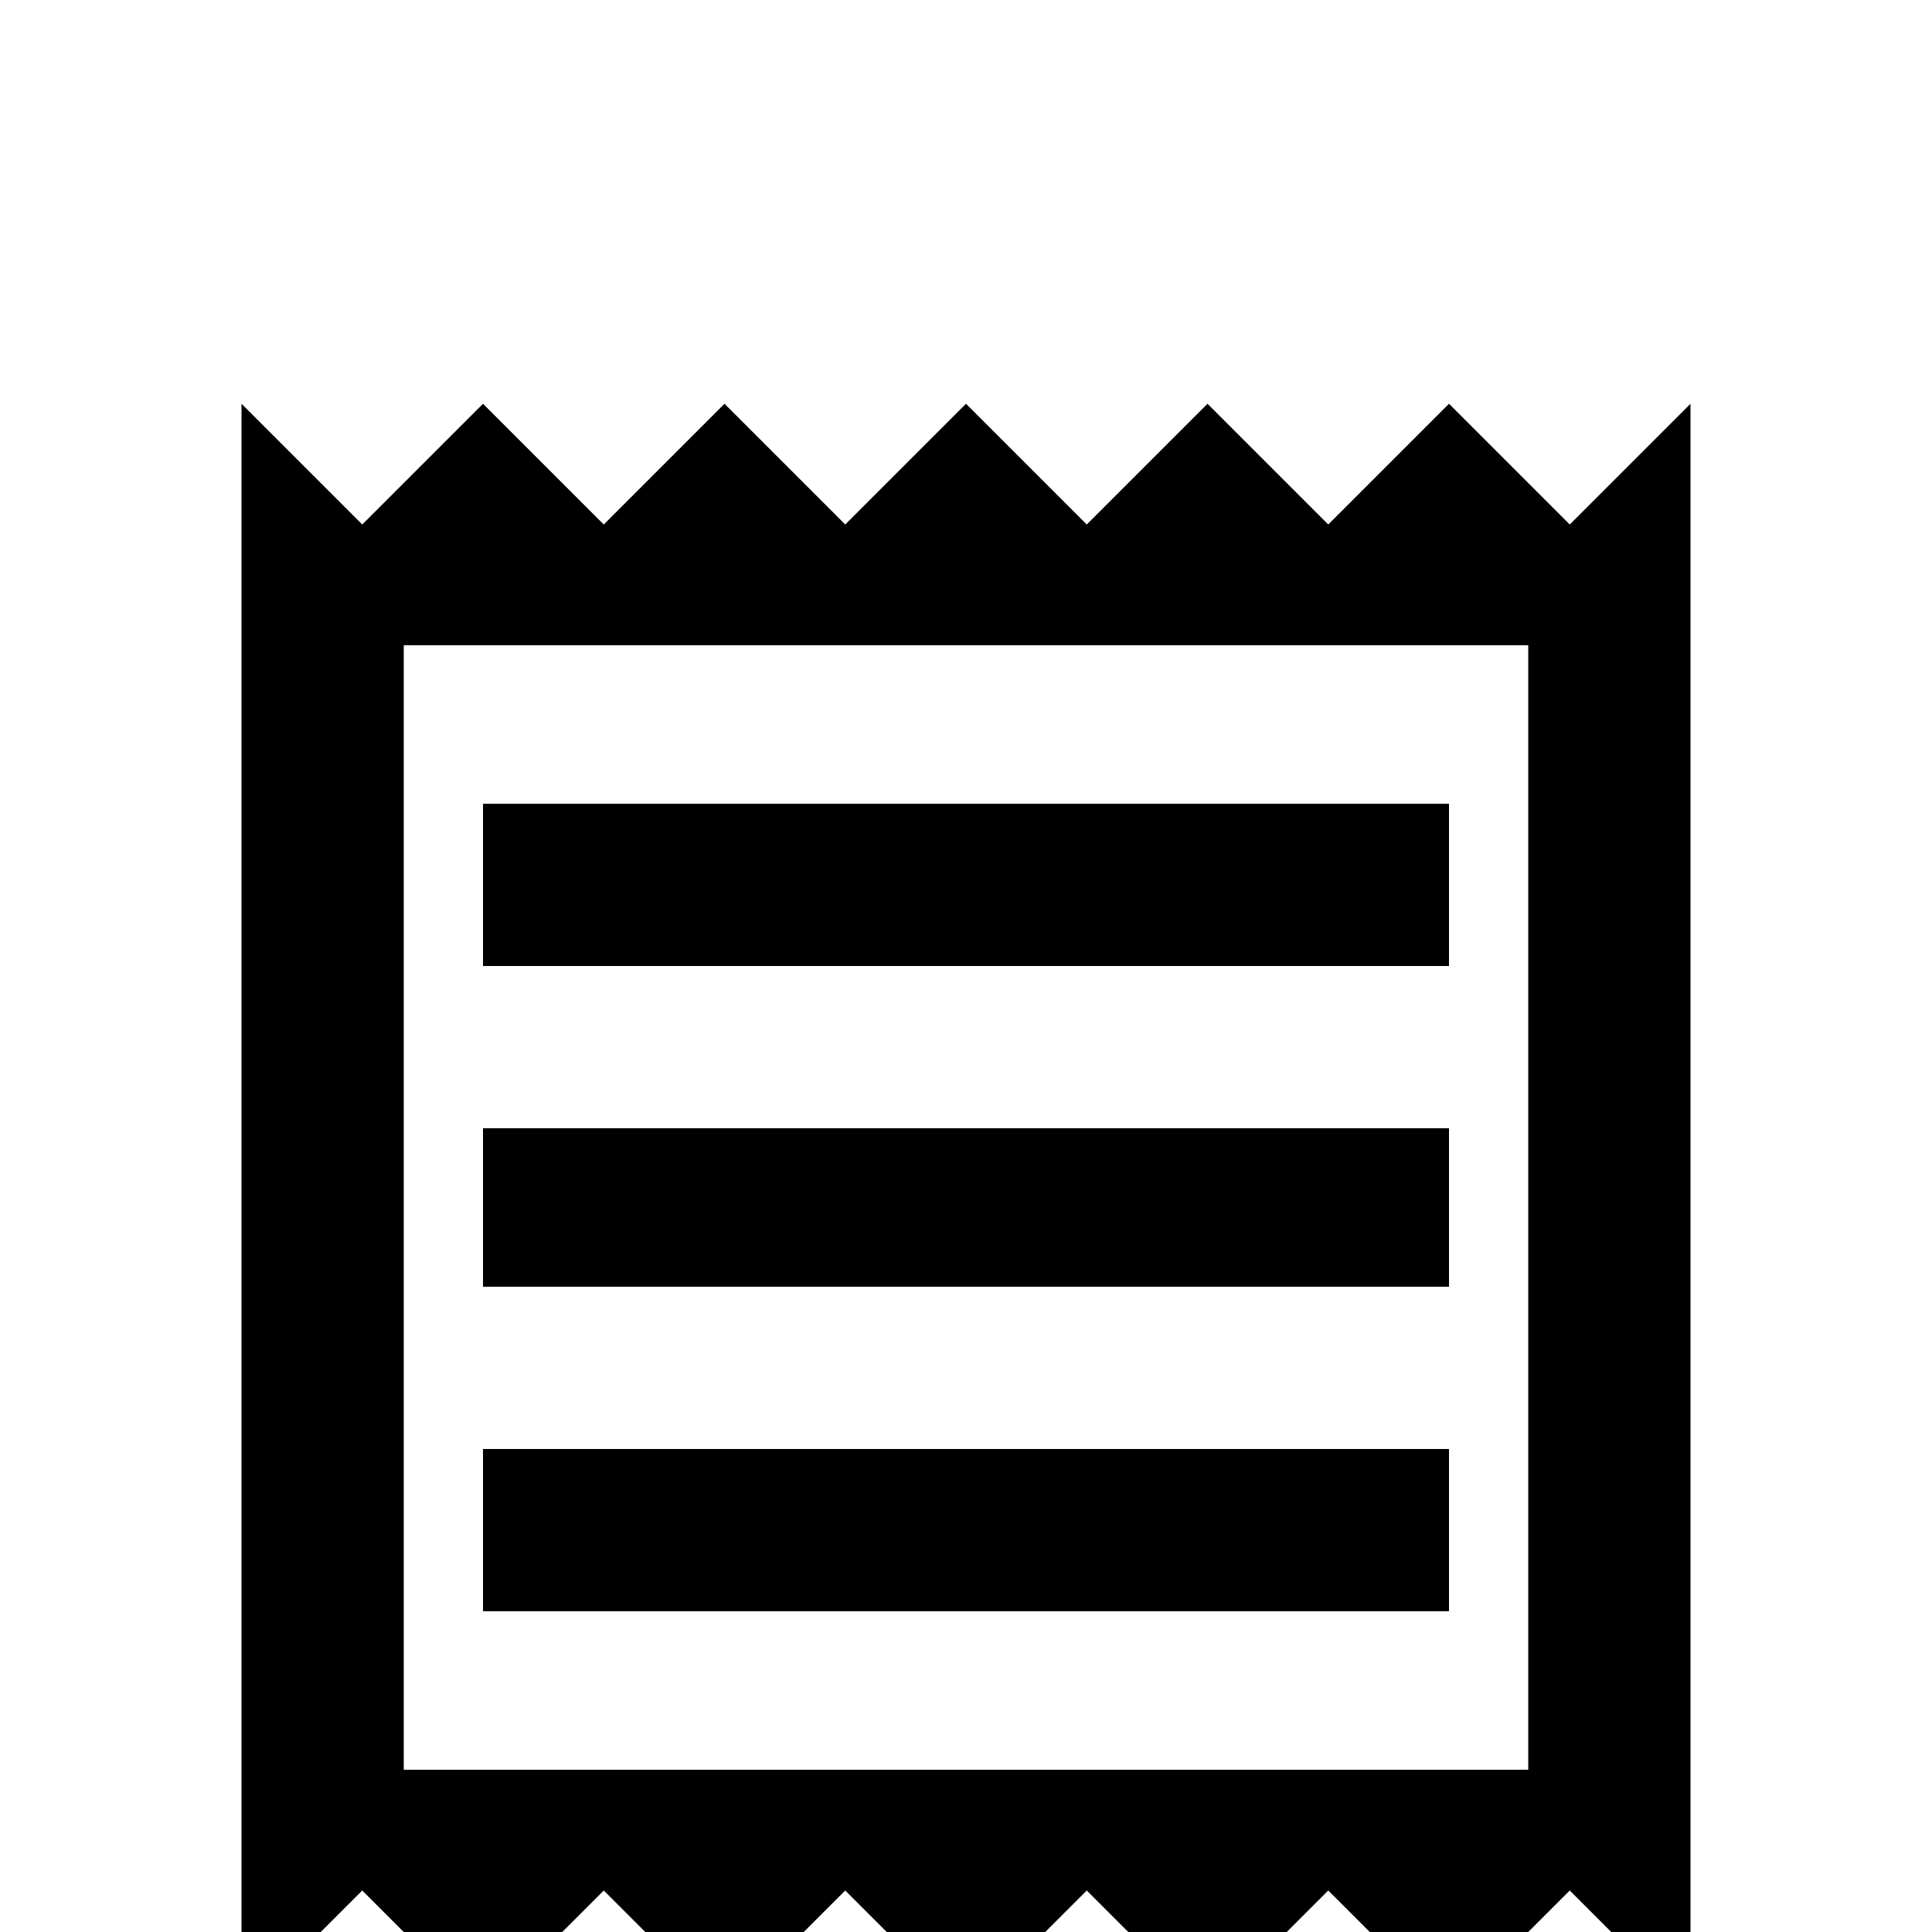 <svg xmlns="http://www.w3.org/2000/svg" viewBox="0 -512 512 512">
	<path fill="#000000" d="M416 -373L384 -405L352 -373L320 -405L288 -373L256 -405L224 -373L192 -405L160 -373L128 -405L96 -373L64 -405V21L96 -11L128 21L160 -11L192 21L224 -11L256 21L288 -11L320 21L352 -11L384 21L416 -11L448 21V-405ZM405 -43H107V-341H405ZM128 -128H384V-85H128ZM128 -213H384V-171H128ZM128 -299H384V-256H128Z"/>
</svg>